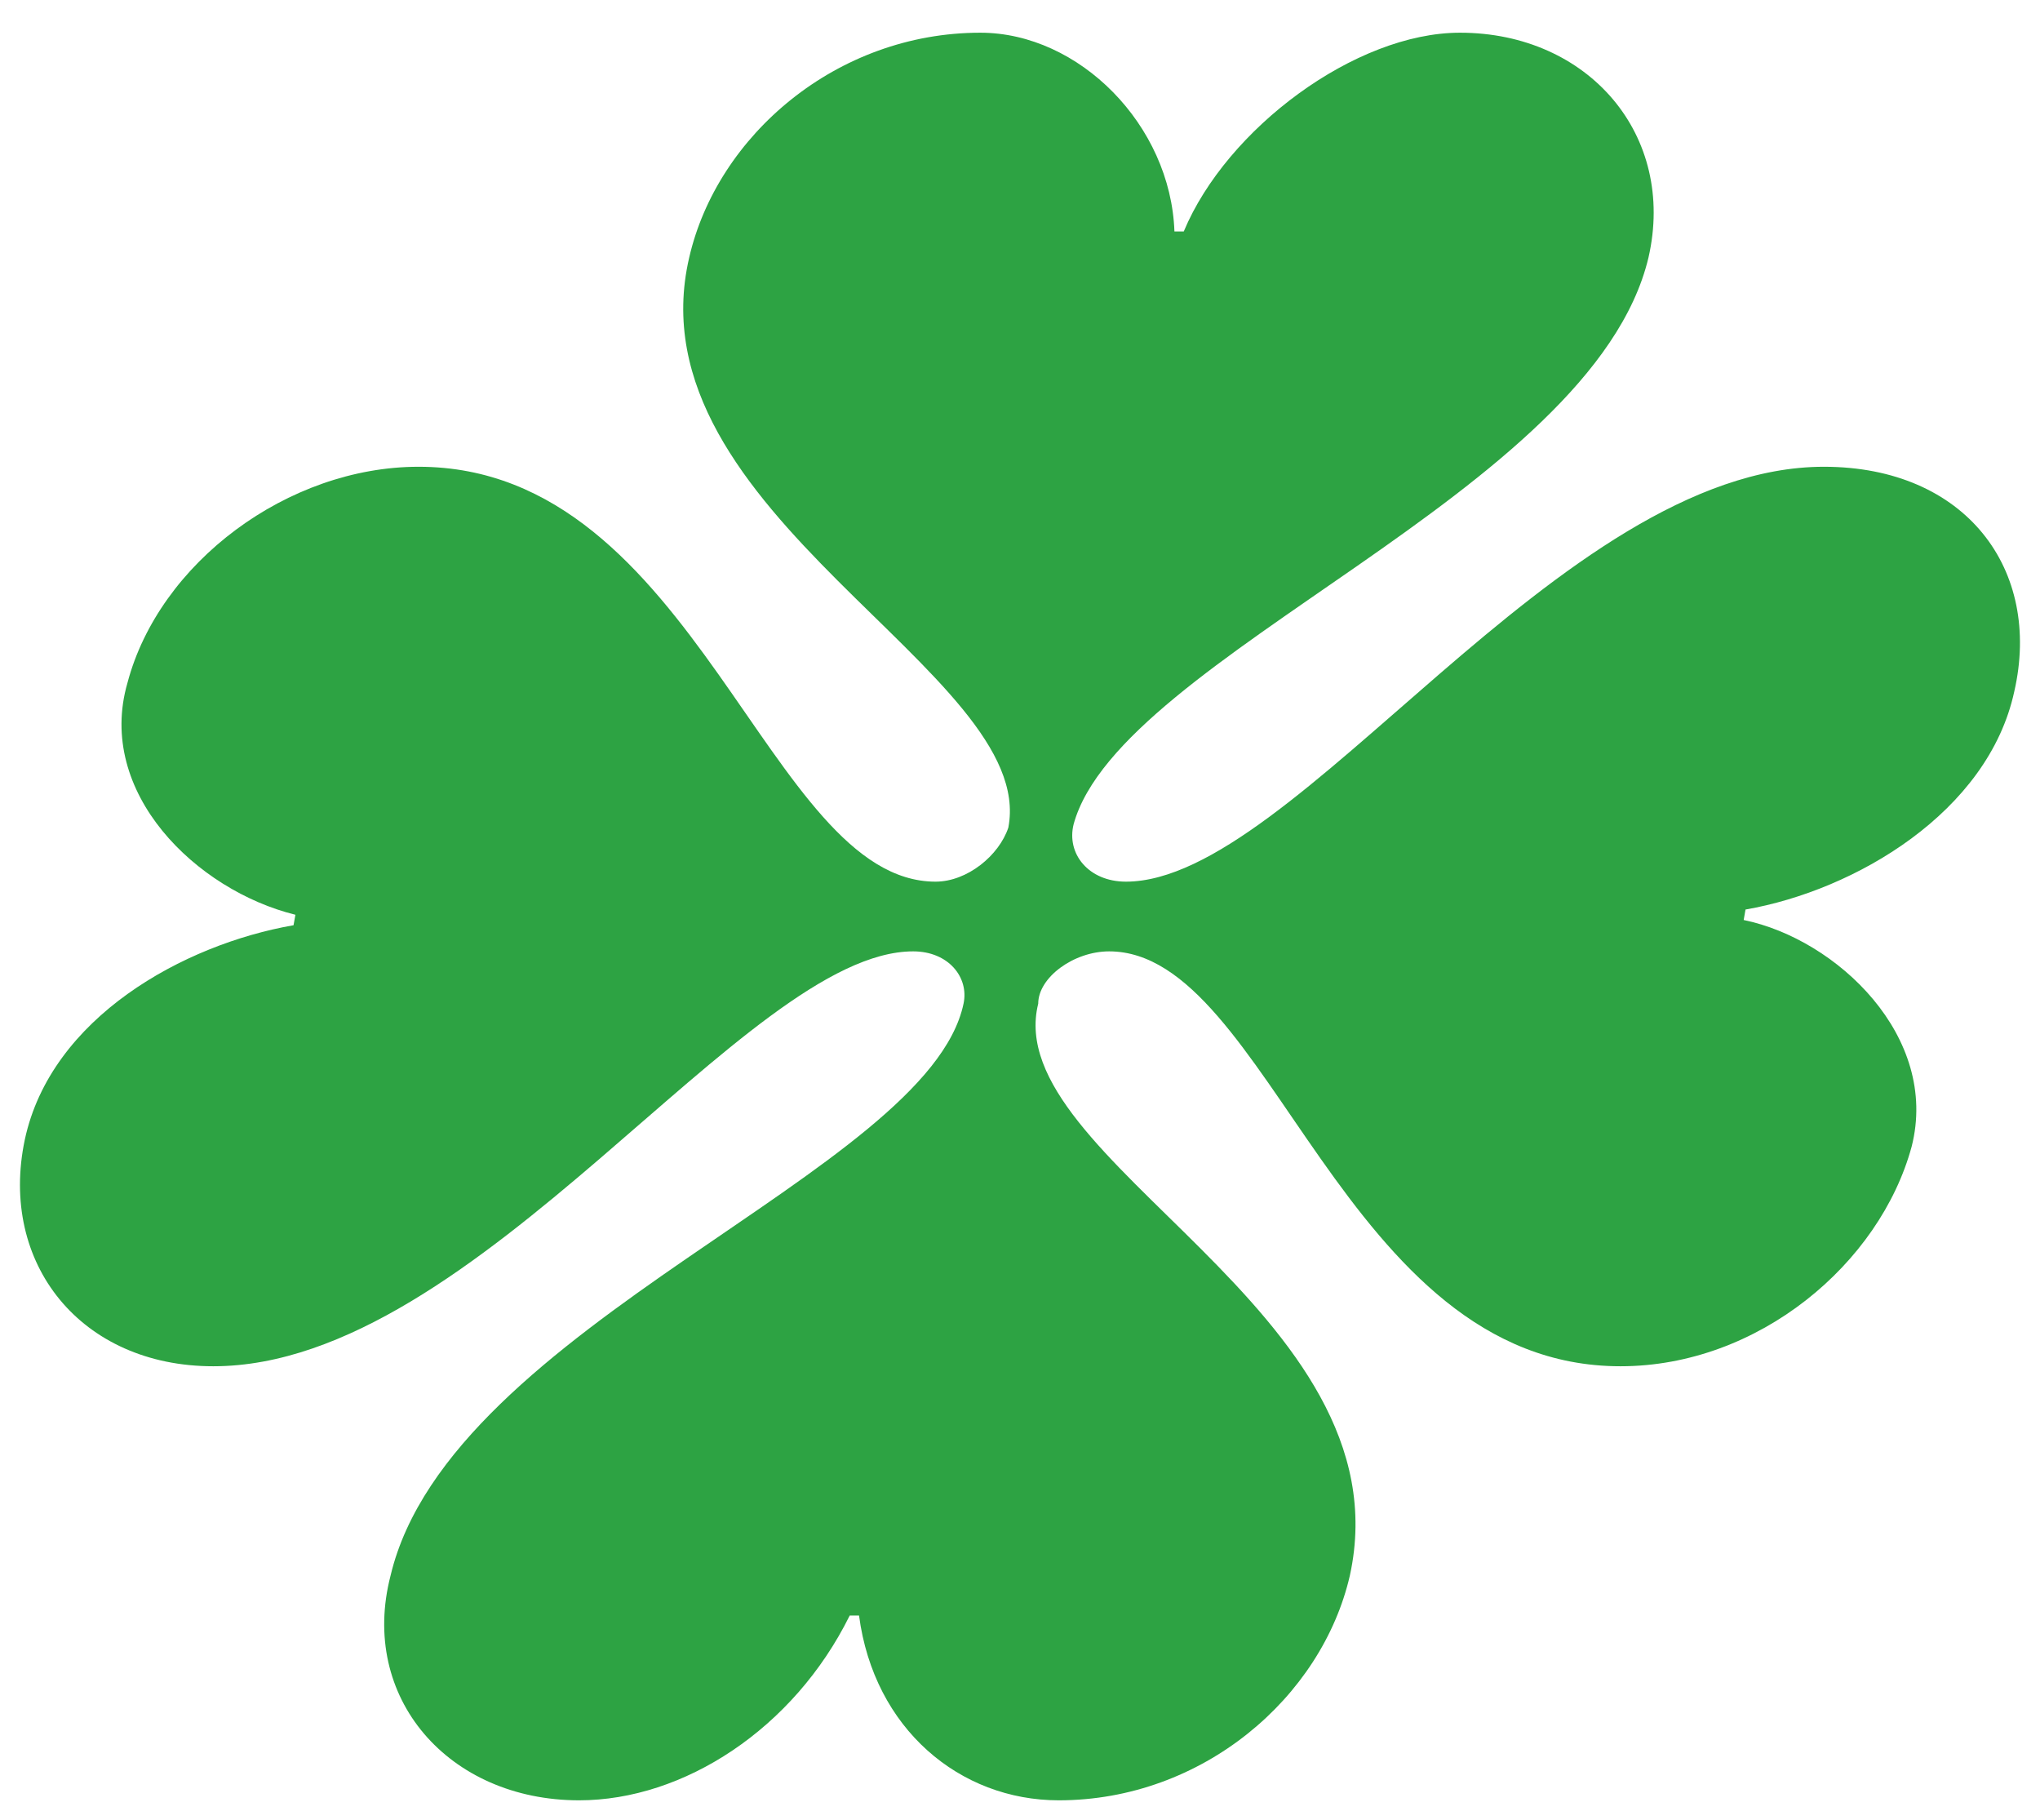 <svg xmlns="http://www.w3.org/2000/svg" width="102" height="91" version="1.1">
 <g id="layer1" transform="translate(-123.912 -241.567)">
  <path d="m 211.096,287.559 c 4.666,0.959 9.798,5.839 8.398,11.329 -1.586,5.839 -7.652,10.98 -14.557,10.98 -13.904,0 -17.543,-20.741 -25.568,-20.741 -1.773,0 -3.546,1.307 -3.546,2.614 -1.96,7.843 18.476,15.338 15.583,28.584 -1.4,6.1 -7.372,11.242 -14.557,11.242 -4.946,0 -9.238,-3.573 -9.985,-9.237 -0.467,0 -0.467,0 -0.467,0 -2.799,5.664 -8.305,9.237 -13.53,9.237 -6.532,0 -11.011,-5.142 -9.425,-11.242 2.986,-12.549 26.874,-20.131 28.647,-28.584 0.28,-1.307 -0.747,-2.614 -2.519,-2.614 -8.398,0 -21.742,20.741 -34.993,20.741 -6.625,0 -10.731,-5.142 -9.425,-11.329 1.306,-6.1 7.932,-9.76 13.437,-10.719 0.093,-0.523 0.093,-0.523 0.093,-0.523 -4.946,-1.22 -9.985,-6.1 -8.398,-11.59 1.586,-6.013 8.025,-10.806 14.557,-10.806 13.904,0 17.45,20.741 25.848,20.741 1.586,0 3.173,-1.307 3.639,-2.701 1.493,-7.756 -18.943,-15.686 -15.957,-28.497 1.4,-6.1 7.372,-11.242 14.557,-11.242 4.946,0 9.518,4.619 9.705,9.935 0.467,0 0.467,0 0.467,0 2.146,-5.142 8.585,-9.935 13.81,-9.935 6.439,0 10.824,5.142 9.425,11.242 -2.799,11.765 -26.408,19.869 -28.741,28.322 -0.373,1.481 0.747,2.876 2.613,2.876 8.492,0 21.649,-20.741 34.899,-20.741 7.092,0 10.918,5.142 9.518,11.242 -1.306,6.013 -7.932,9.935 -13.437,10.893 z" id="path2991" style="fill:#2da343;fill-rule:evenodd"/>
 </g>
</svg>
